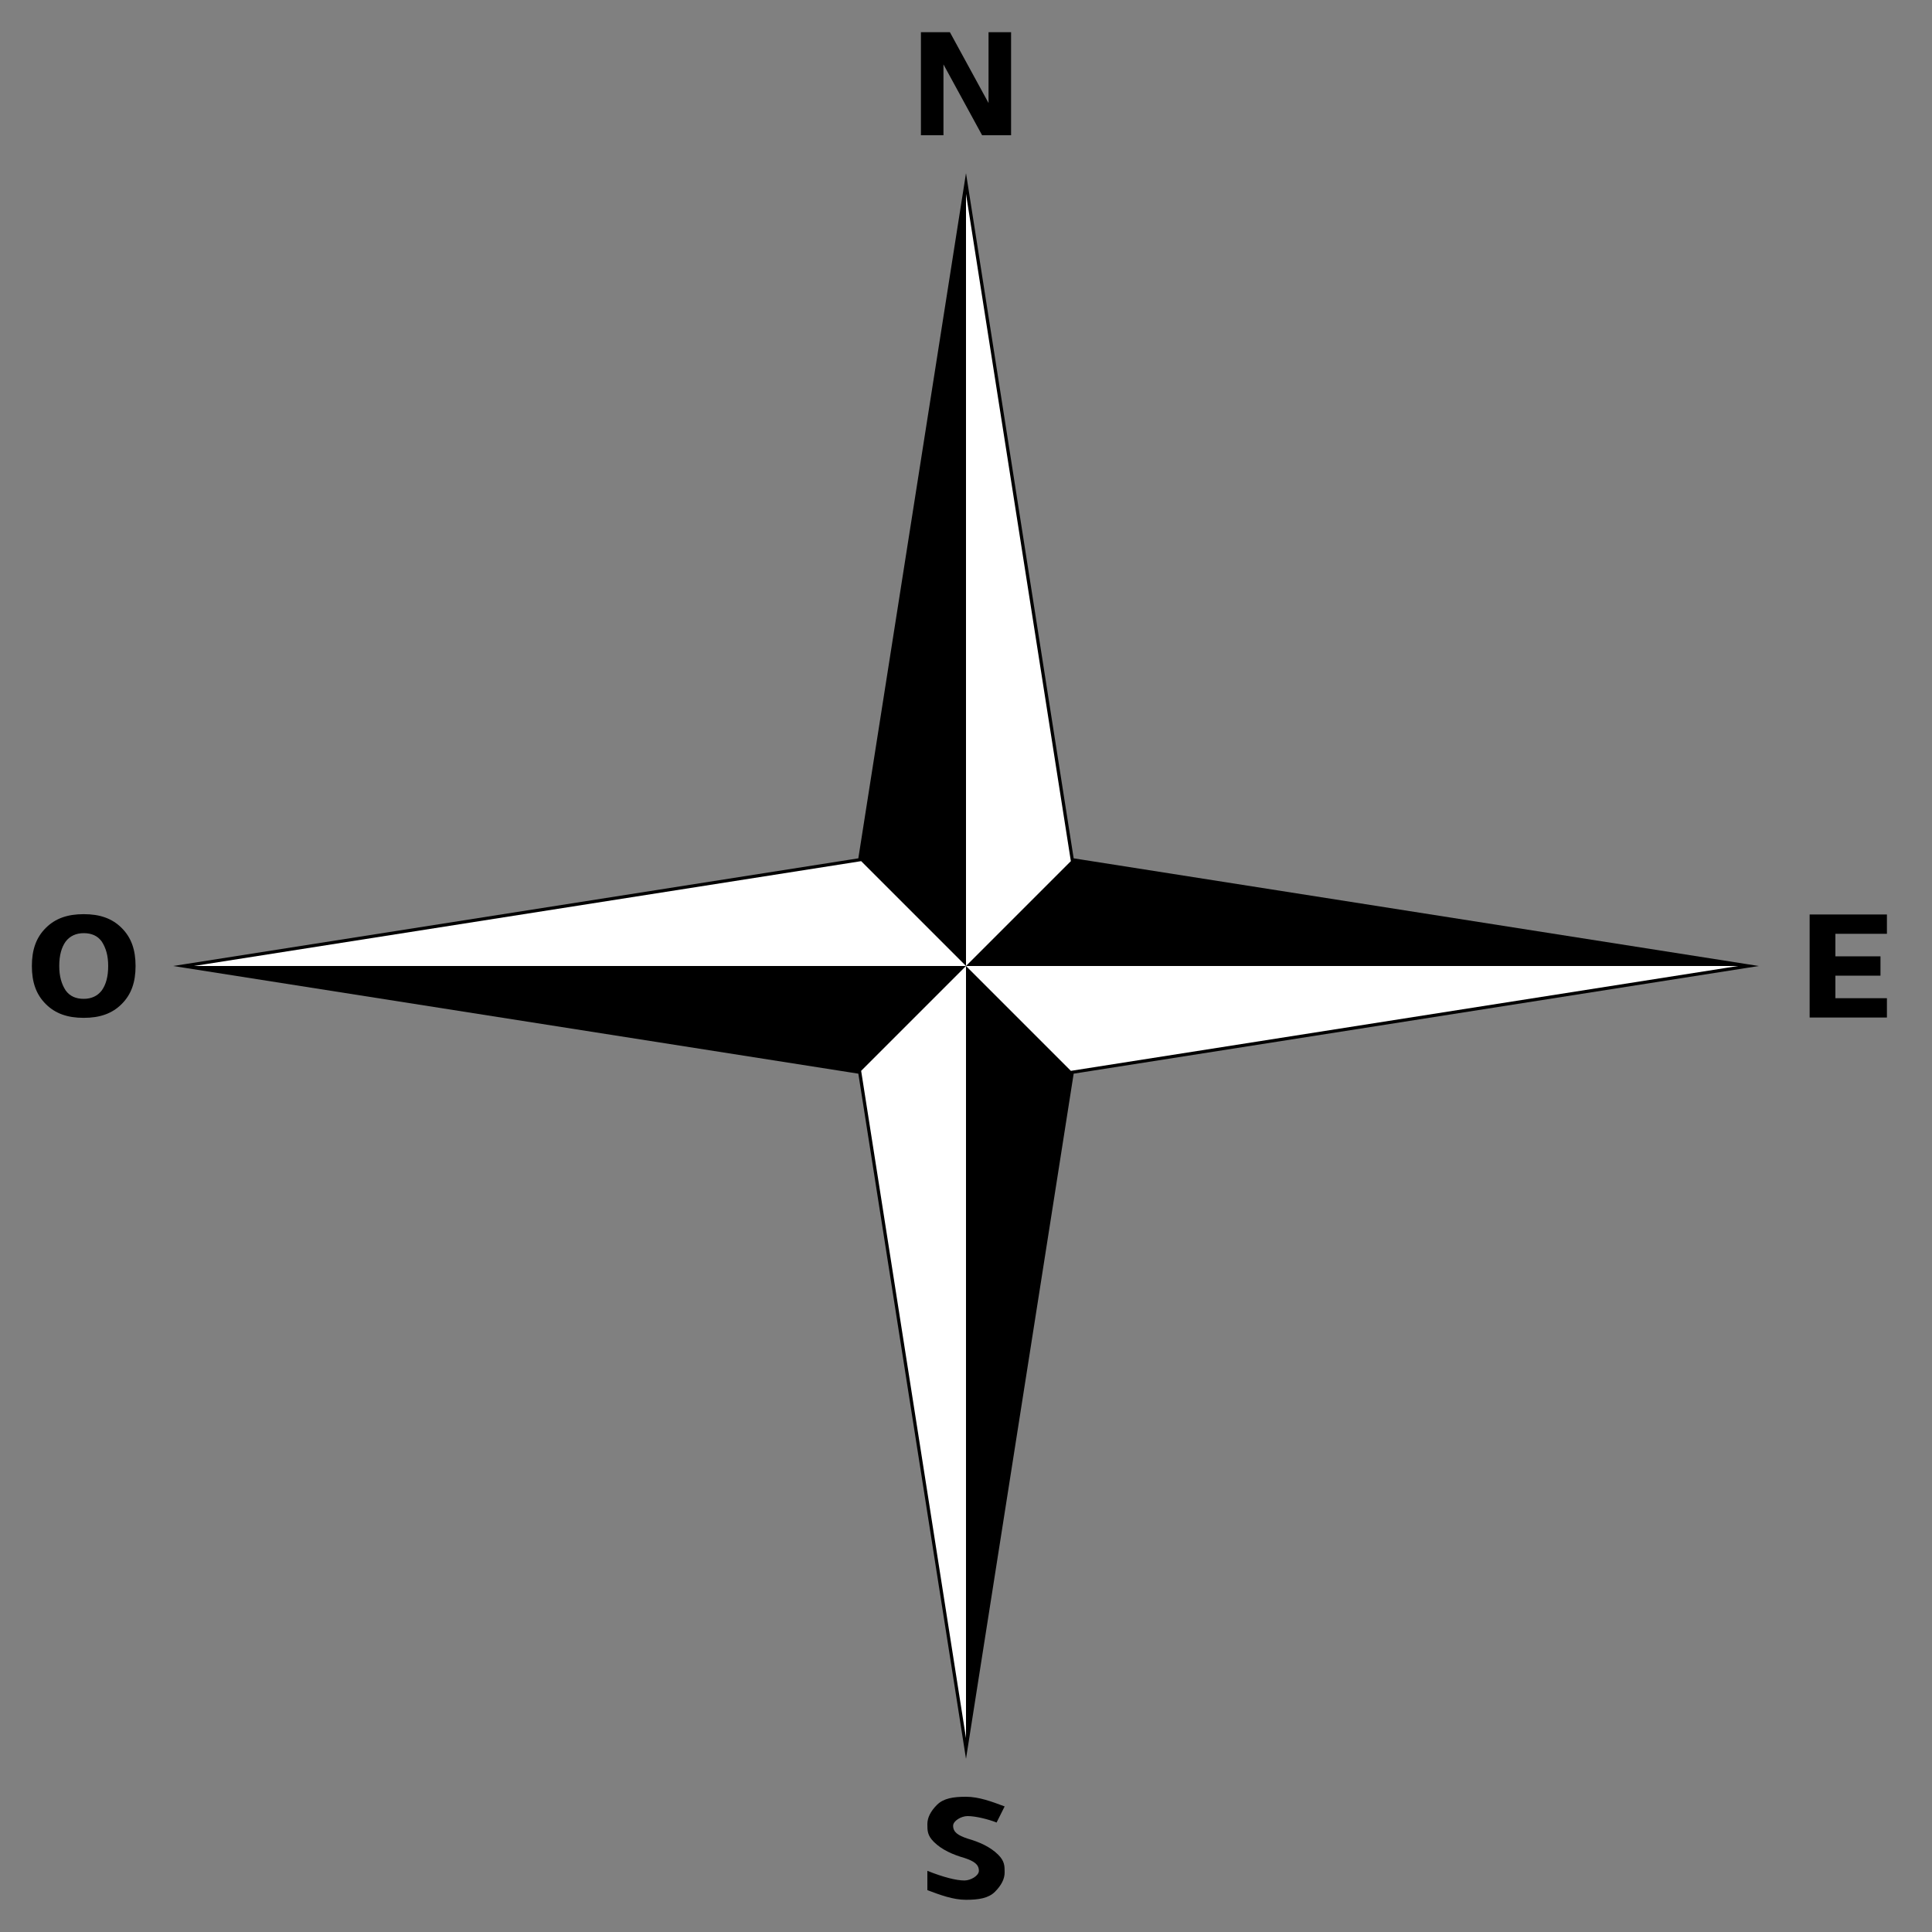 <?xml version="1.0" standalone="yes"?>
<svg xmlns="http://www.w3.org/2000/svg" version="1.1" width="600" height="600" style="fill-opacity:1;fill-rule:evenodd;stroke;stroke-opacity:1;stroke-width:1;stroke-dasharray:none;stroke-linecap:square;stroke-linejoin:miter;stroke-miterlimit:9;text-anchor:middle;text-align:start;writing-mode:lr-tb;line-height:normal;font-family:sans-serif;font-weight:bold;font-style:normal;font-variant:normal;font-stretch:normal;font-size:32px">
<rect width="100%" height="100%" fill="#808080" stroke="none"/>
<g transform="translate(300,300)" style="fill:#000;stroke:none">
<path id="cross" style="fill:#FFF;stroke:#000" d="m0-243 33 210 210 33-210 33-33 210-33-210-210-33 210-33z"/>
<path id="sides" d="m0 0v-243l-33 210 33 33h243l-210-33-33 33v243l33-210-33-33h-243l210 33z"/>
<path id="N" transform="translate(0,-274)" d="m-14 16v-32h9l12 22v-22h7v32h-9l-12-22v22z"/>
<path id="E" transform="translate(274,0)" d="m-12 16v-32h24v6h-16v7h14v6h-14v7h16v6h-24z"/>
<path id="S" transform="translate(0,274)" d="m-12 7c5 2 9 3 11.5 3 2 0 4.5-1.5 4.5-3 0-2-1.5-3-4.5-4-3.5-1-7-2.5-9.5-5-2-2-2-3.5-2-5.5 0-2 1-4 3-6 2-2 5-2.5 9-2.5 4 0 8 1.5 12 3 l-2.5 5c-2.5 -1-6.5 -2-9 -2-2 0-4.5 1.5-4.5 3 0 2 1.5 3 4.5 4 3.5 1 7 2.5 9.5 5 2 2 2 3.5 2 5.5 0 2-1 4-3 6-2 2-5 2.5-9 2.5-4 0-8-1.5-12-3z"/>
<path id="W" transform="translate(-274,0)" d="m0-16.1c5 0 8.8 1.3 11.8 4.3 3 3 4.3 6.8 4.3 11.8 0 5-1.3 8.8-4.3 11.8-3 3-6.8 4.3-11.8 4.3-5 0-8.8-1.3-11.8-4.3-3-3-4.3-6.8-4.3-11.8 0-5 1.3-8.8 4.3-11.8 3-3 6.8-4.3 11.8-4.3zm0 5.9c-2.4 0-4.3.9-5.6 2.6-1.3 1.8-2 4.3-2 7.6 0 3.2.7 5.6 2 7.6 1.3 1.8 3.2 2.6 5.6 2.6 2.4 0 4.3-.9 5.6-2.6 1.3-1.8 2-4.3 2-7.6 0-3.2-.7-5.6-2-7.6-1.3-1.8-3.2-2.6-5.6-2.6z"/>
</g>
</svg>
